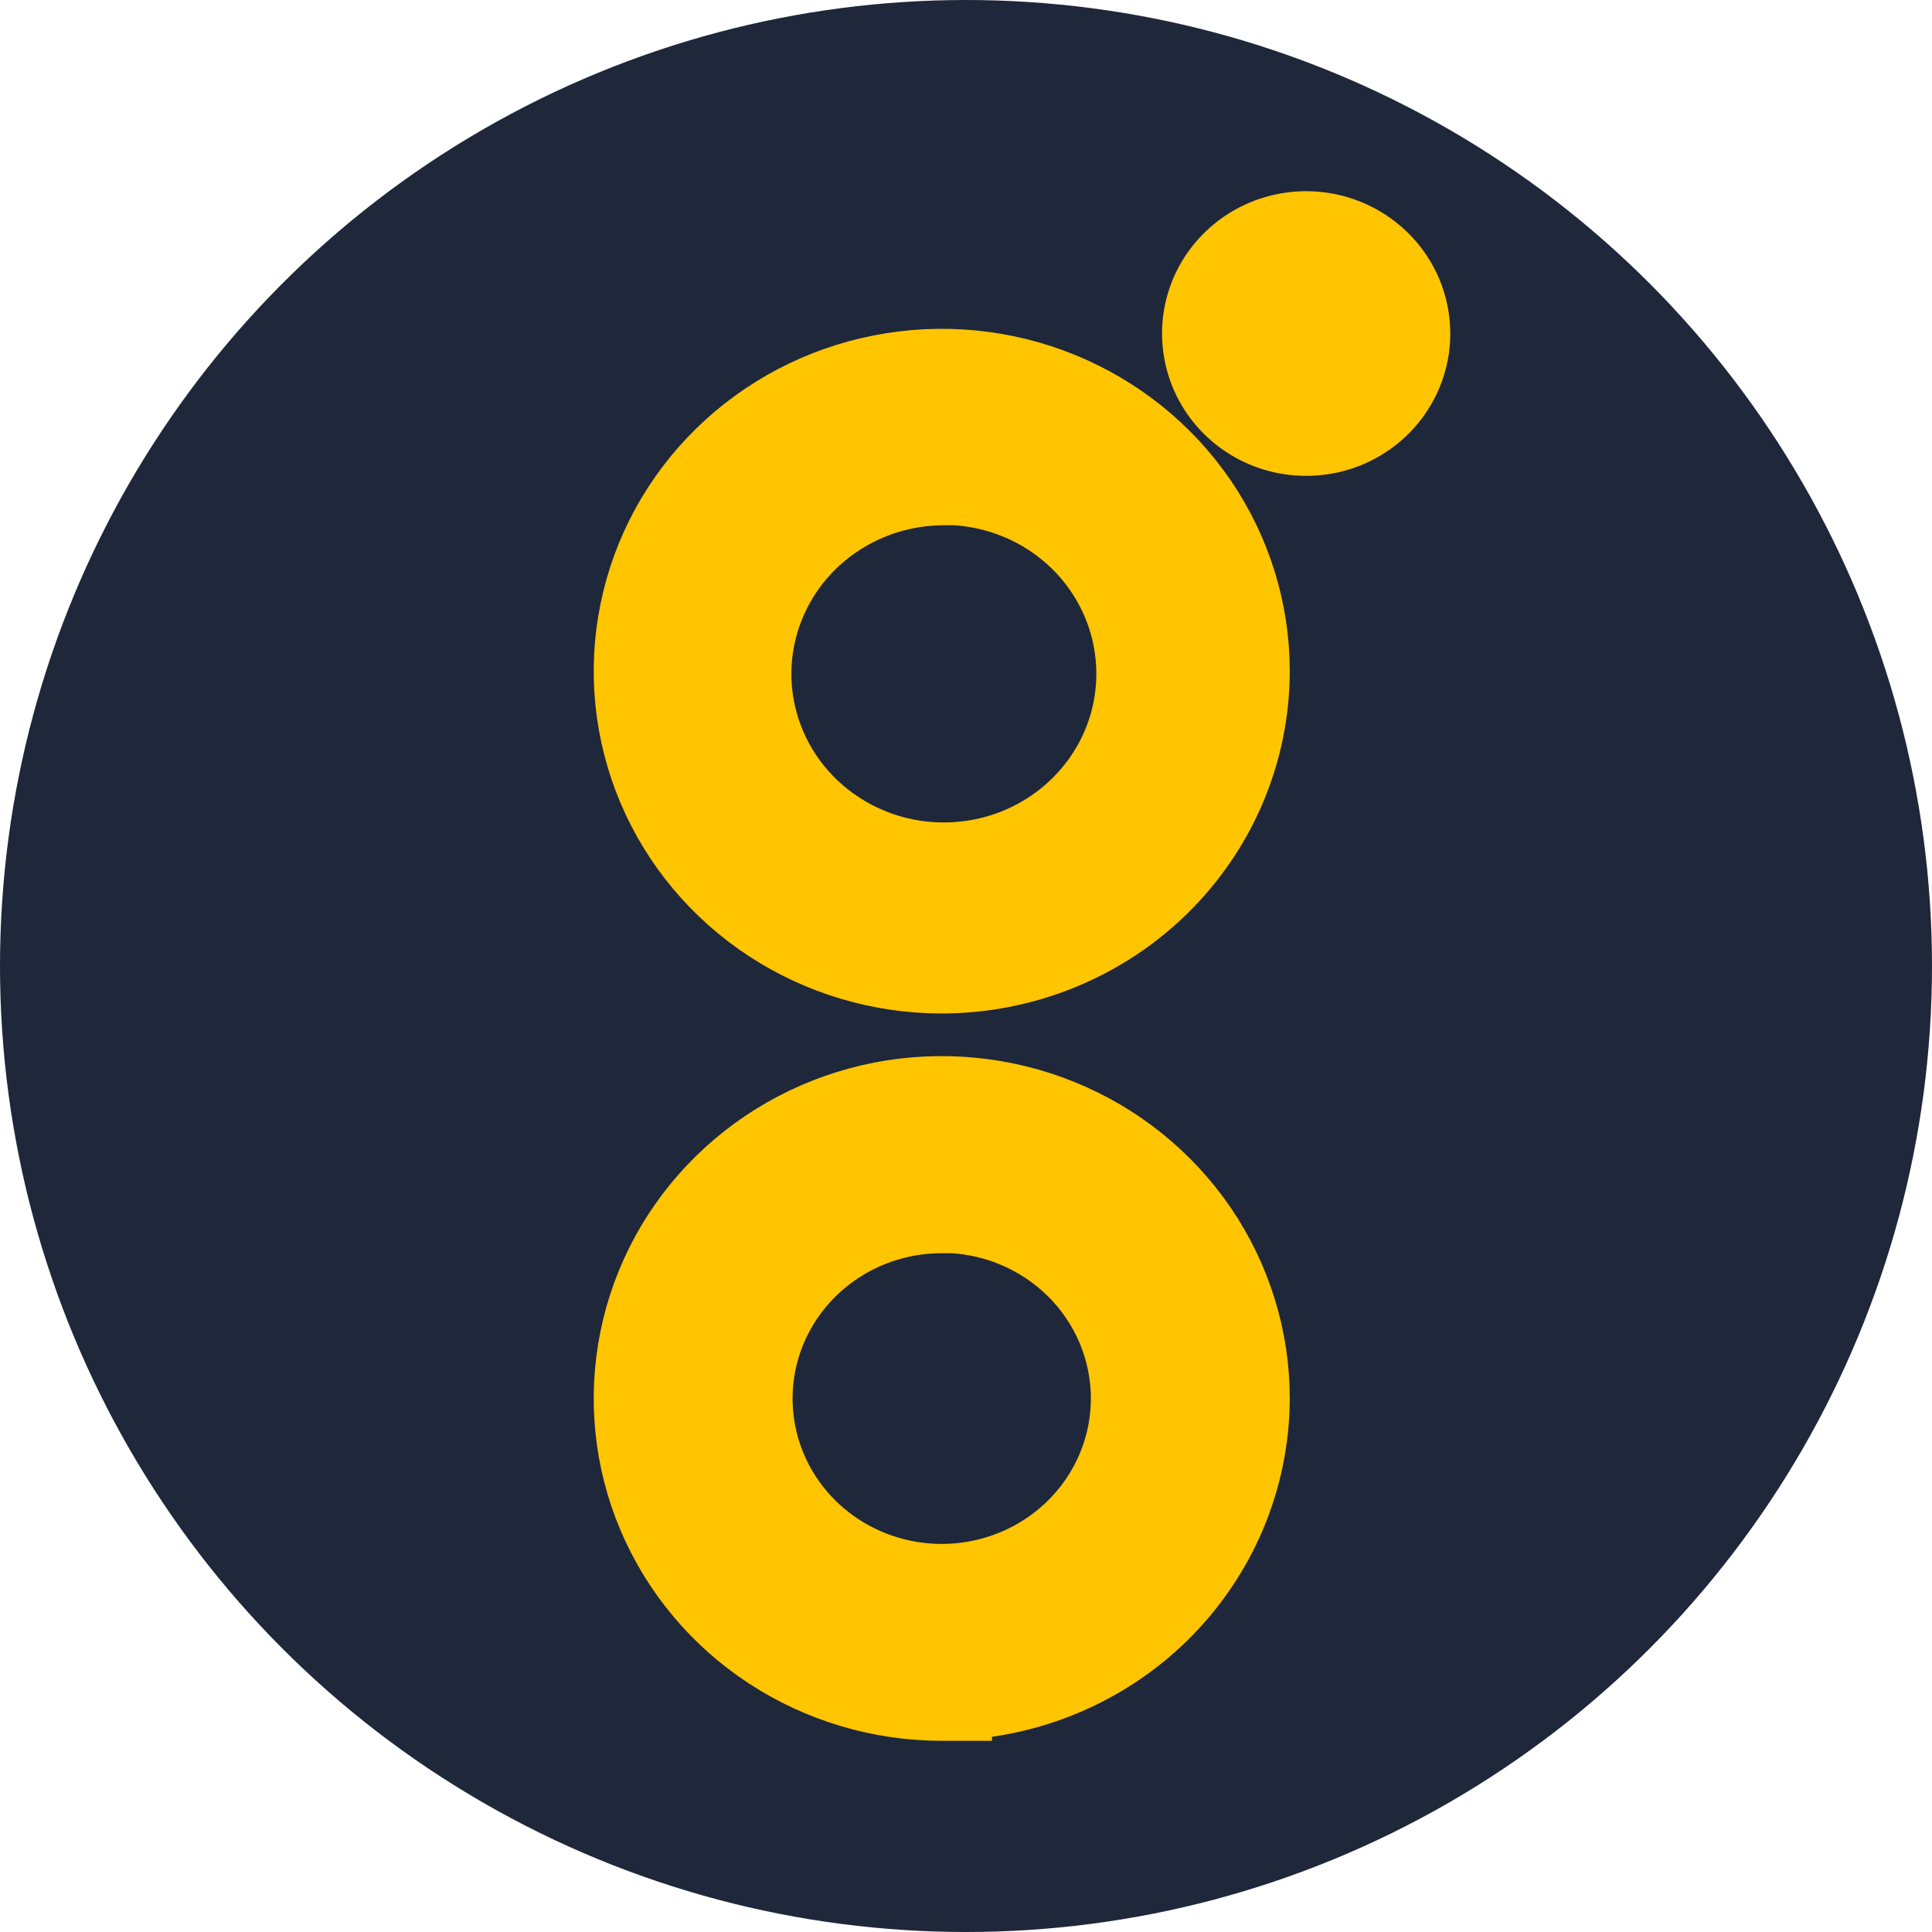 <svg width="50" height="50" viewBox="0 0 24 24" fill="none" xmlns="http://www.w3.org/2000/svg">
    <circle cx="12" cy="12" r="12" fill="#1F273A" />
    <path
        d="M11.698 12.09H11.698C12.711 12.089 13.683 11.694 14.4 10.991C15.117 10.287 15.521 9.333 15.522 8.337V8.337C15.522 7.595 15.297 6.869 14.877 6.251C14.456 5.634 13.859 5.154 13.161 4.87C12.462 4.586 11.694 4.512 10.953 4.657C10.212 4.801 9.531 5.158 8.996 5.683C8.461 6.207 8.096 6.876 7.949 7.605C7.801 8.333 7.877 9.088 8.166 9.774C8.456 10.46 8.946 11.046 9.575 11.458C10.204 11.87 10.943 12.09 11.698 12.09ZM11.725 6.025H11.85V6.024C12.122 6.038 12.39 6.097 12.643 6.2C12.934 6.318 13.198 6.492 13.42 6.71C13.642 6.928 13.818 7.188 13.938 7.473C14.058 7.757 14.119 8.063 14.119 8.371V8.371C14.119 8.834 13.979 9.288 13.716 9.673C13.453 10.059 13.079 10.36 12.642 10.538C12.204 10.716 11.722 10.762 11.257 10.672C10.792 10.581 10.366 10.357 10.031 10.029C9.696 9.701 9.469 9.283 9.377 8.828C9.284 8.374 9.332 7.902 9.513 7.474C9.693 7.046 10 6.679 10.394 6.421C10.787 6.163 11.251 6.025 11.725 6.025ZM11.698 21.125H11.823V21.118C12.79 21.086 13.711 20.696 14.398 20.023C15.115 19.32 15.519 18.367 15.522 17.372V17.372C15.522 16.629 15.297 15.903 14.877 15.286C14.456 14.669 13.859 14.188 13.161 13.905C12.462 13.621 11.694 13.547 10.953 13.691C10.212 13.836 9.531 14.193 8.996 14.718C8.461 15.242 8.096 15.911 7.949 16.64C7.801 17.368 7.877 18.123 8.166 18.809C8.456 19.495 8.946 20.081 9.575 20.493C10.204 20.905 10.943 21.125 11.698 21.125ZM11.698 15.068H11.823V15.067C12.403 15.097 12.952 15.337 13.363 15.741C13.804 16.174 14.051 16.761 14.051 17.372V17.372C14.051 17.828 13.914 18.273 13.656 18.652C13.398 19.032 13.03 19.328 12.6 19.503C12.17 19.678 11.697 19.724 11.24 19.635C10.783 19.546 10.363 19.326 10.034 19.003C9.705 18.68 9.481 18.27 9.391 17.823C9.3 17.376 9.347 16.913 9.524 16.492C9.702 16.071 10.003 15.711 10.39 15.457C10.777 15.203 11.232 15.068 11.698 15.068ZM16.228 2.875L16.228 2.875C15.973 2.875 15.724 2.948 15.511 3.087C15.299 3.226 15.133 3.423 15.034 3.655C14.936 3.888 14.91 4.143 14.96 4.39C15.009 4.636 15.133 4.863 15.313 5.04C15.494 5.218 15.723 5.338 15.973 5.387C16.223 5.436 16.483 5.411 16.718 5.316C16.954 5.22 17.156 5.058 17.298 4.849C17.44 4.641 17.516 4.395 17.516 4.143V4.143C17.516 3.807 17.38 3.484 17.138 3.247C16.896 3.009 16.569 2.876 16.228 2.875Z"
        fill="#FFC500"
        stroke="#FFC500"
        strokeWidth="0.25"
    />
</svg>